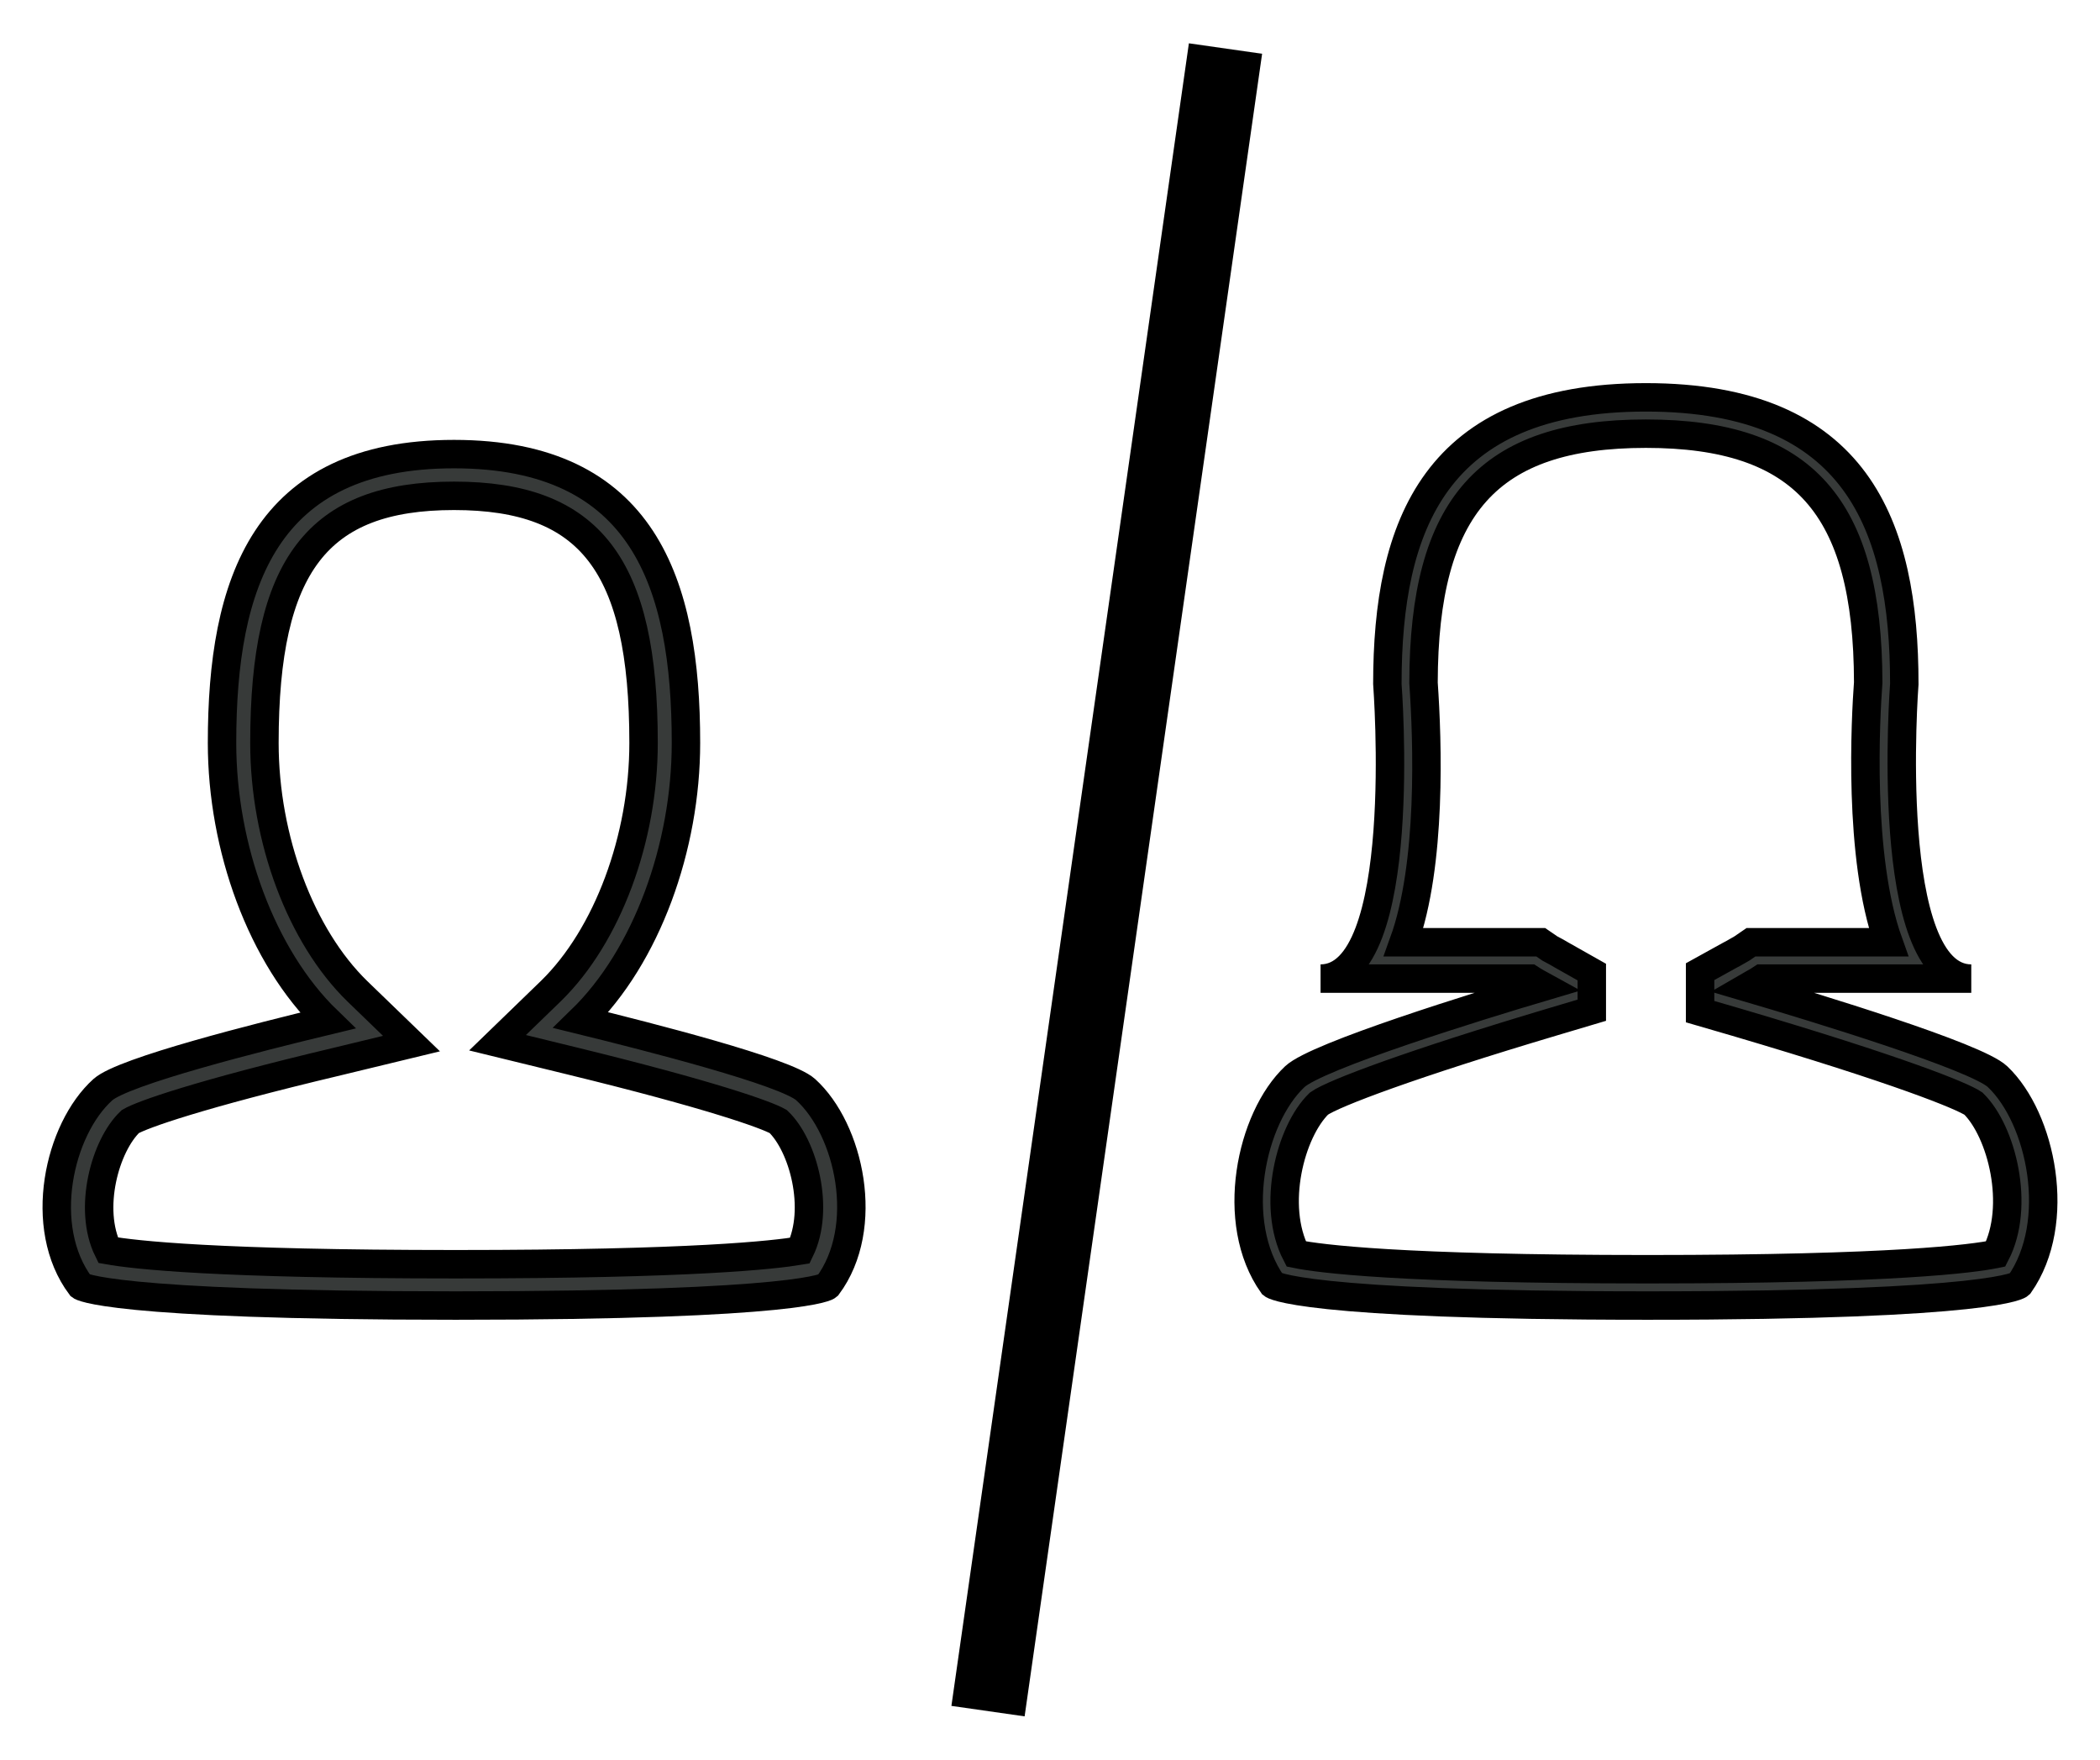 <?xml version="1.0" encoding="UTF-8"?>
<svg width="37px" height="31px" viewBox="0 0 37 31" version="1.1" xmlns="http://www.w3.org/2000/svg" xmlns:xlink="http://www.w3.org/1999/xlink">
    <!-- Generator: Sketch 49 (51002) - http://www.bohemiancoding.com/sketch -->
    <title>genderPayGapBlack</title>
    <desc>Created with Sketch.</desc>
    <defs></defs>
    <g id="Page-1" stroke="none" stroke-width="1" fill="none" fill-rule="evenodd">
        <g id="ABCD-HONEYPOT-1" transform="translate(-579, -2355)" stroke="#000000">
            <g id="genderPayGapBlack" transform="translate(580, 2356)">
                <path d="M13.094,21.032 C12.645,21.107 11.219,21.272 7.03,21.272 C2.809,21.272 1.363,21.107 0.905,21.025 C0.546,20.297 0.851,19.179 1.297,18.758 C1.501,18.638 2.482,18.286 4.948,17.7 L6.25,17.385 L5.295,16.462 C4.301,15.494 3.659,13.783 3.659,12.088 C3.659,8.958 4.595,7.735 6.999,7.735 C9.403,7.735 10.339,8.958 10.339,12.088 C10.339,13.776 9.7,15.487 8.711,16.455 L7.766,17.37 L9.056,17.685 C11.52,18.286 12.503,18.638 12.712,18.758 C13.153,19.179 13.453,20.297 13.094,21.032 Z M9.236,16.972 C10.395,15.847 11.086,13.918 11.086,12.088 C11.086,9.281 10.342,7 6.999,7 C3.655,7 2.912,9.281 2.912,12.088 C2.912,13.926 3.607,15.854 4.771,16.98 C3.553,17.273 1.175,17.873 0.813,18.196 C0.037,18.893 -0.354,20.619 0.422,21.655 C0.422,21.655 0.865,22 7.03,22 C13.195,22 13.58,21.655 13.58,21.655 C14.351,20.619 13.965,18.893 13.195,18.196 C12.845,17.88 10.429,17.265 9.236,16.972 Z" id="Fill-380-Copy" stroke-width="0.501" fill="#373A39"></path>
                <path d="M34.162,21.091 C33.76,21.174 32.379,21.36 28.03,21.36 C23.649,21.36 22.247,21.174 21.838,21.091 C21.398,20.24 21.734,18.934 22.239,18.442 C22.492,18.262 23.865,17.744 26.381,16.995 L27.046,16.797 L27.046,16.125 L26.513,15.824 L26.425,15.773 L26.306,15.709 L26.147,15.6 L23.731,15.6 C24.227,14.23 24.153,12.061 24.081,11.03 C24.087,7.914 25.222,6.64 27.999,6.64 C30.774,6.64 31.91,7.914 31.916,11.024 C31.87,11.645 31.734,14.096 32.273,15.6 L29.85,15.6 L29.691,15.709 L29.546,15.792 L29.462,15.837 L28.954,16.118 L28.954,16.822 L29.593,17.008 C32.48,17.859 33.571,18.307 33.77,18.442 C34.27,18.934 34.6,20.246 34.162,21.091 Z M34.195,17.968 C33.826,17.616 30.971,16.746 29.773,16.394 C29.862,16.342 29.954,16.298 30.04,16.24 C31.169,16.24 33.236,16.24 33.732,16.24 C32.153,16.24 32.552,11.05 32.552,11.05 C32.552,8.266 31.724,6 27.999,6 C24.273,6 23.444,8.266 23.444,11.05 C23.444,11.062 23.849,16.24 22.267,16.24 C22.764,16.24 24.827,16.24 25.957,16.24 C26.035,16.291 26.118,16.336 26.2,16.381 C25.054,16.72 22.202,17.603 21.813,17.968 C21.037,18.698 20.646,20.534 21.422,21.629 C21.422,21.629 21.865,22 28.03,22 C34.195,22 34.58,21.629 34.58,21.629 C35.35,20.534 34.966,18.698 34.195,17.968 Z" id="Fill-393-Copy-6" stroke-width="0.501" fill="#373A39"></path>
                <path d="M20.5,0.5 L16.5,28.5" stroke-width="1.303" stroke-linecap="square"></path>
            </g>
        </g>
    </g>
</svg>
